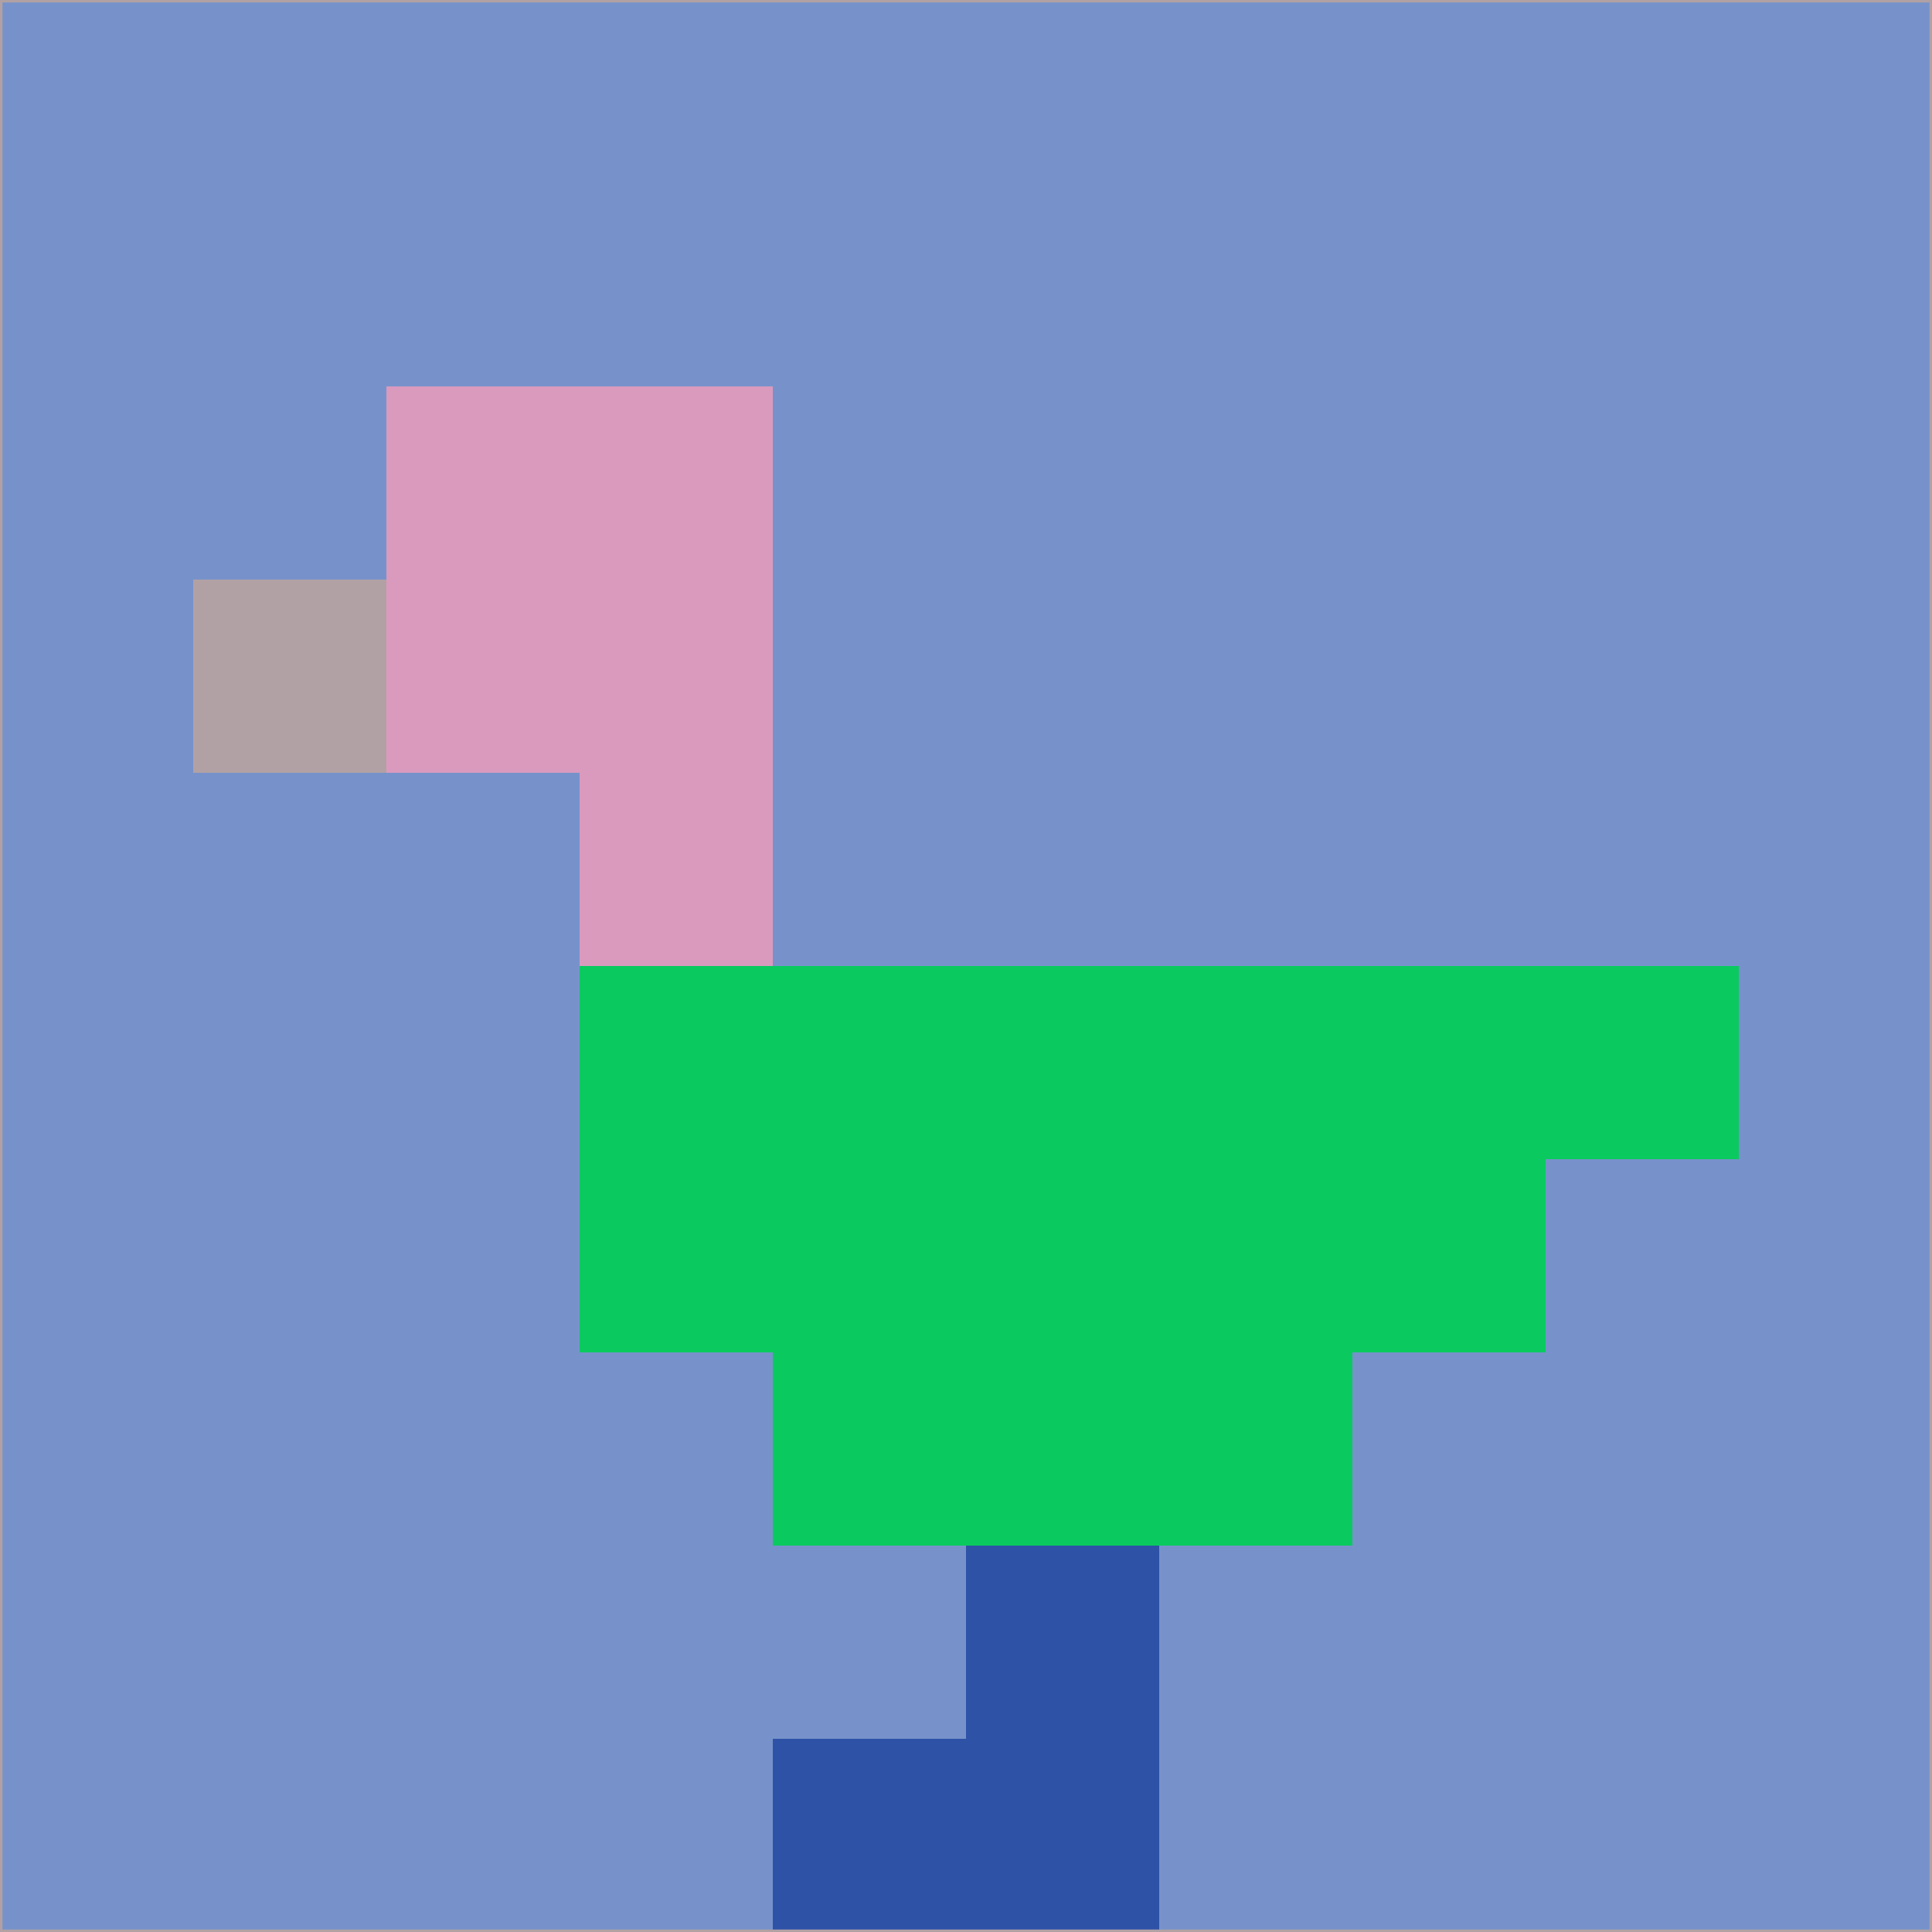 <svg xmlns="http://www.w3.org/2000/svg" version="1.1" width="785" height="785">
  <title>'goose-pfp-694263' by Dmitri Cherniak (Cyberpunk Edition)</title>
  <desc>
    seed=231761
    backgroundColor=#7792ca
    padding=20
    innerPadding=0
    timeout=500
    dimension=1
    border=false
    Save=function(){return n.handleSave()}
    frame=12

    Rendered at 2024-09-15T22:37:00.478Z
    Generated in 1ms
    Modified for Cyberpunk theme with new color scheme
  </desc>
  <defs/>
  <rect width="100%" height="100%" fill="#7792ca"/>
  <g>
    <g id="0-0">
      <rect x="0" y="0" height="785" width="785" fill="#7792ca"/>
      <g>
        <!-- Neon blue -->
        <rect id="0-0-2-2-2-2" x="157" y="157" width="157" height="157" fill="#d99abe"/>
        <rect id="0-0-3-2-1-4" x="235.5" y="157" width="78.5" height="314" fill="#d99abe"/>
        <!-- Electric purple -->
        <rect id="0-0-4-5-5-1" x="314" y="392.5" width="392.5" height="78.5" fill="#0aca5f"/>
        <rect id="0-0-3-5-5-2" x="235.5" y="392.5" width="392.5" height="157" fill="#0aca5f"/>
        <rect id="0-0-4-5-3-3" x="314" y="392.5" width="235.5" height="235.5" fill="#0aca5f"/>
        <!-- Neon pink -->
        <rect id="0-0-1-3-1-1" x="78.5" y="235.5" width="78.5" height="78.5" fill="#b2a1a4"/>
        <!-- Cyber yellow -->
        <rect id="0-0-5-8-1-2" x="392.5" y="628" width="78.5" height="157" fill="#2e52a6"/>
        <rect id="0-0-4-9-2-1" x="314" y="706.5" width="157" height="78.5" fill="#2e52a6"/>
      </g>
      <rect x="0" y="0" stroke="#b2a1a4" stroke-width="2" height="785" width="785" fill="none"/>
    </g>
  </g>
  <script xmlns=""/>
</svg>